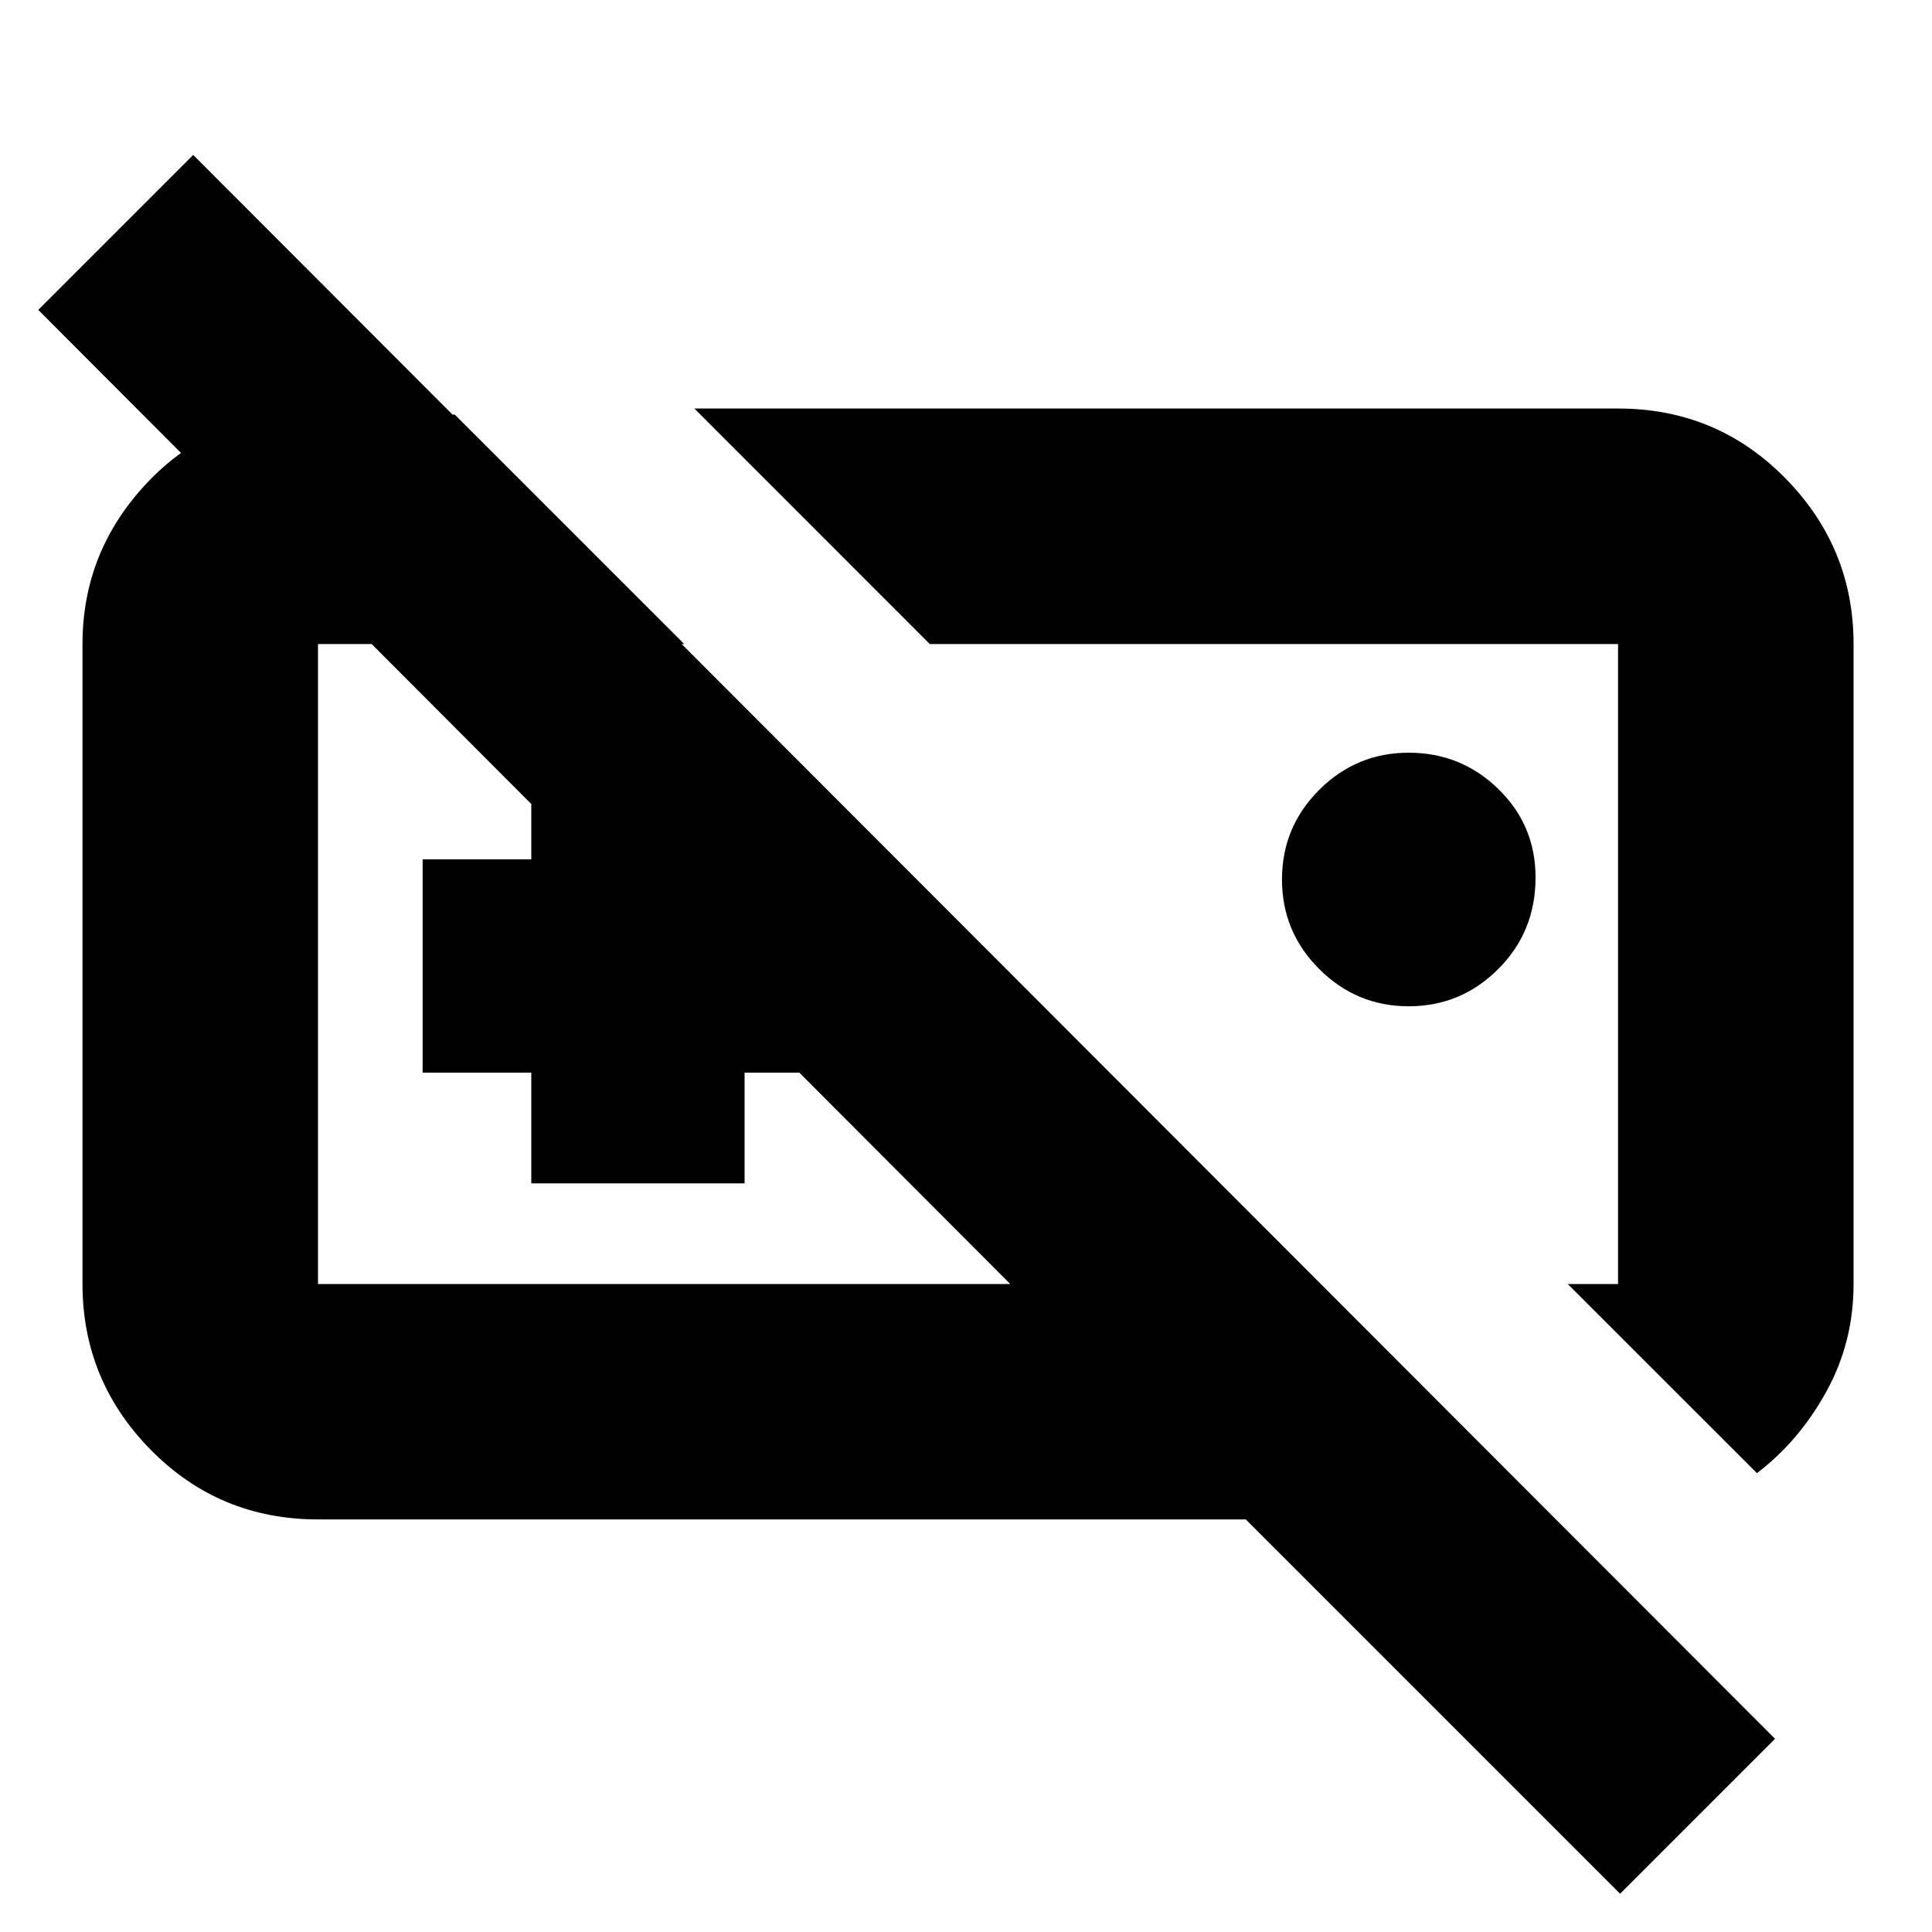 <svg xmlns="http://www.w3.org/2000/svg" height="20" width="20"><path d="M19.188 13.292q0 .604-.282 1.114-.281.511-.718.844l-1.959-1.958h.521V6.667H9.625L7.188 4.229h9.562q1.021 0 1.729.719.709.719.709 1.719Zm-4.605-2.875q-.541 0-.927-.386-.385-.385-.385-.927t.385-.927q.386-.385.927-.385.542 0 .927.375.386.375.386.916 0 .563-.386.948-.385.386-.927.386Zm-7.395-.438Zm5.75 0ZM5.5 12.25v-1.146H4.375V8.896H5.5V7.771h2.208v1.125h1.146v2.208H7.708v1.146Zm-2.208 3.479q-1.021 0-1.73-.719-.708-.718-.708-1.718V6.667q0-.959.667-1.667.667-.708 1.625-.708h1.562l2.375 2.375H3.292v6.625h7.166L.396 3.208 2 1.604 18.375 18l-1.604 1.604-3.875-3.875Z"/></svg>